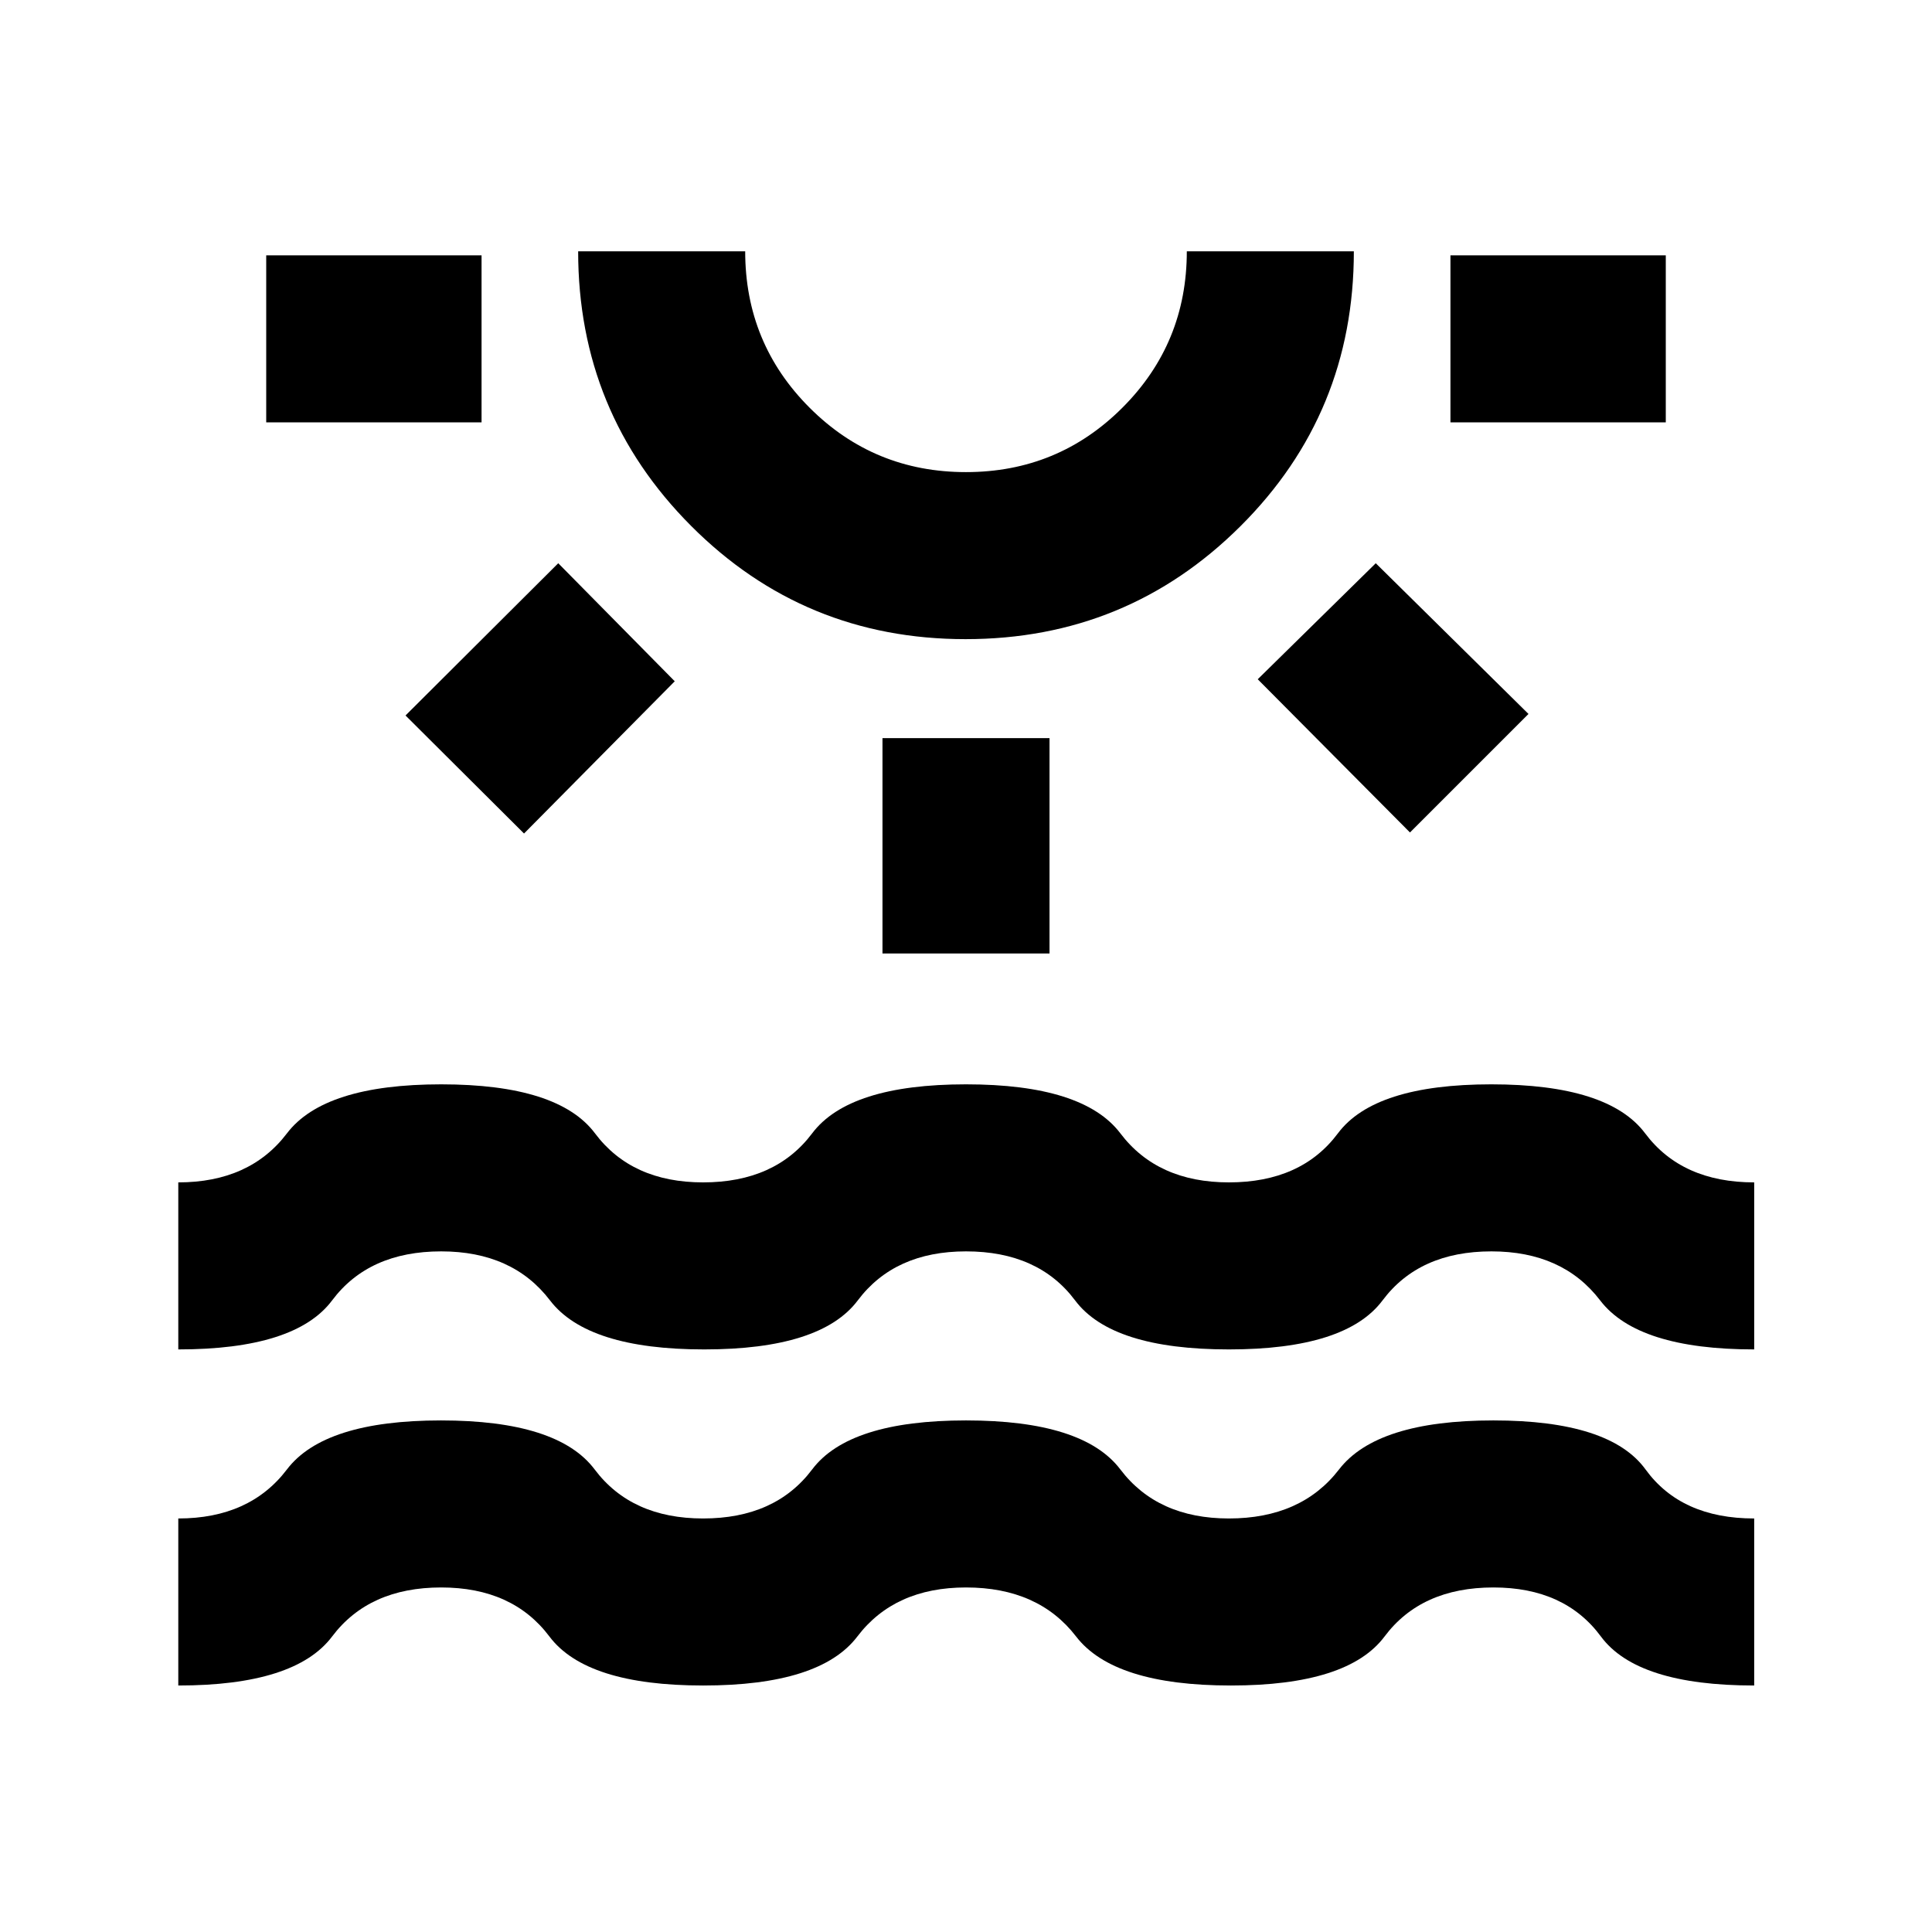 <svg xmlns="http://www.w3.org/2000/svg" height="20" viewBox="0 -960 960 960" width="20"><path d="M132.28-750.13v-83h107v83h-107Zm128.11 204.3-58.89-58.65 75.89-75.65 57.89 58.65-74.89 75.65Zm219.38-96.58q-80.25 0-136.37-56.28-56.12-56.28-56.12-136.44h83q0 45.71 32 77.72 32 32 77.71 32 45.71 0 77.72-32 32.01-32.01 32.01-77.72h83q0 80.48-56.35 136.6-56.34 56.12-136.6 56.12Zm.23-192.72Zm-41.5 348.91v-107h83v107h-83Zm262.11-60.13-75.65-76.13 58.65-57.65 75.89 74.89-58.89 58.89Zm20.11-203.78v-83h107v83h-107ZM88.59-122.48v-83q35.48 0 53.98-24.36t76.55-24.36q58.06 0 76.36 24.36 18.29 24.36 53.89 24.36 35.85 0 54.18-24.36Q421.89-254.2 480-254.2q58.25 0 76.7 24.36 18.45 24.36 53.93 24.36 35.96 0 54.73-24.36 18.77-24.36 76.7-24.36 57.92 0 75.6 24.36 17.68 24.36 53.99 24.36v83q-58.19 0-76.17-24.36-17.98-24.36-53.39-24.36-35.88 0-54.11 24.36-18.22 24.36-76.35 24.36-58.2 0-76.93-24.36-18.74-24.36-54.7-24.36-35.48 0-53.98 24.36t-76.61 24.36q-58.11 0-76.41-24.36-18.3-24.36-53.78-24.36-35.85 0-54.19 24.36-18.33 24.36-76.44 24.36Zm0-167v-83q35.48 0 53.99-24.36 18.52-24.36 76.64-24.36 58.19 0 76.44 24.36t53.71 24.36q35.85 0 54.18-24.36Q421.89-421.2 480-421.2q58.26 0 76.71 24.36 18.44 24.36 53.92 24.36 35.96 0 54.16-24.36 18.19-24.36 76.23-24.36 58.2 0 76.44 24.36 18.24 24.36 54.19 24.36v83q-57.95 0-76.55-24.36-18.6-24.36-54.01-24.36-35.88 0-54.11 24.36-18.22 24.36-76.35 24.36-58.2 0-76.43-24.36-18.24-24.36-54.2-24.36-35.48 0-53.78 24.36-18.3 24.36-76.31 24.36-58.02 0-76.62-24.36-18.59-24.36-54.07-24.36-35.96 0-54.2 24.36-18.24 24.36-76.43 24.36Z"/></svg>